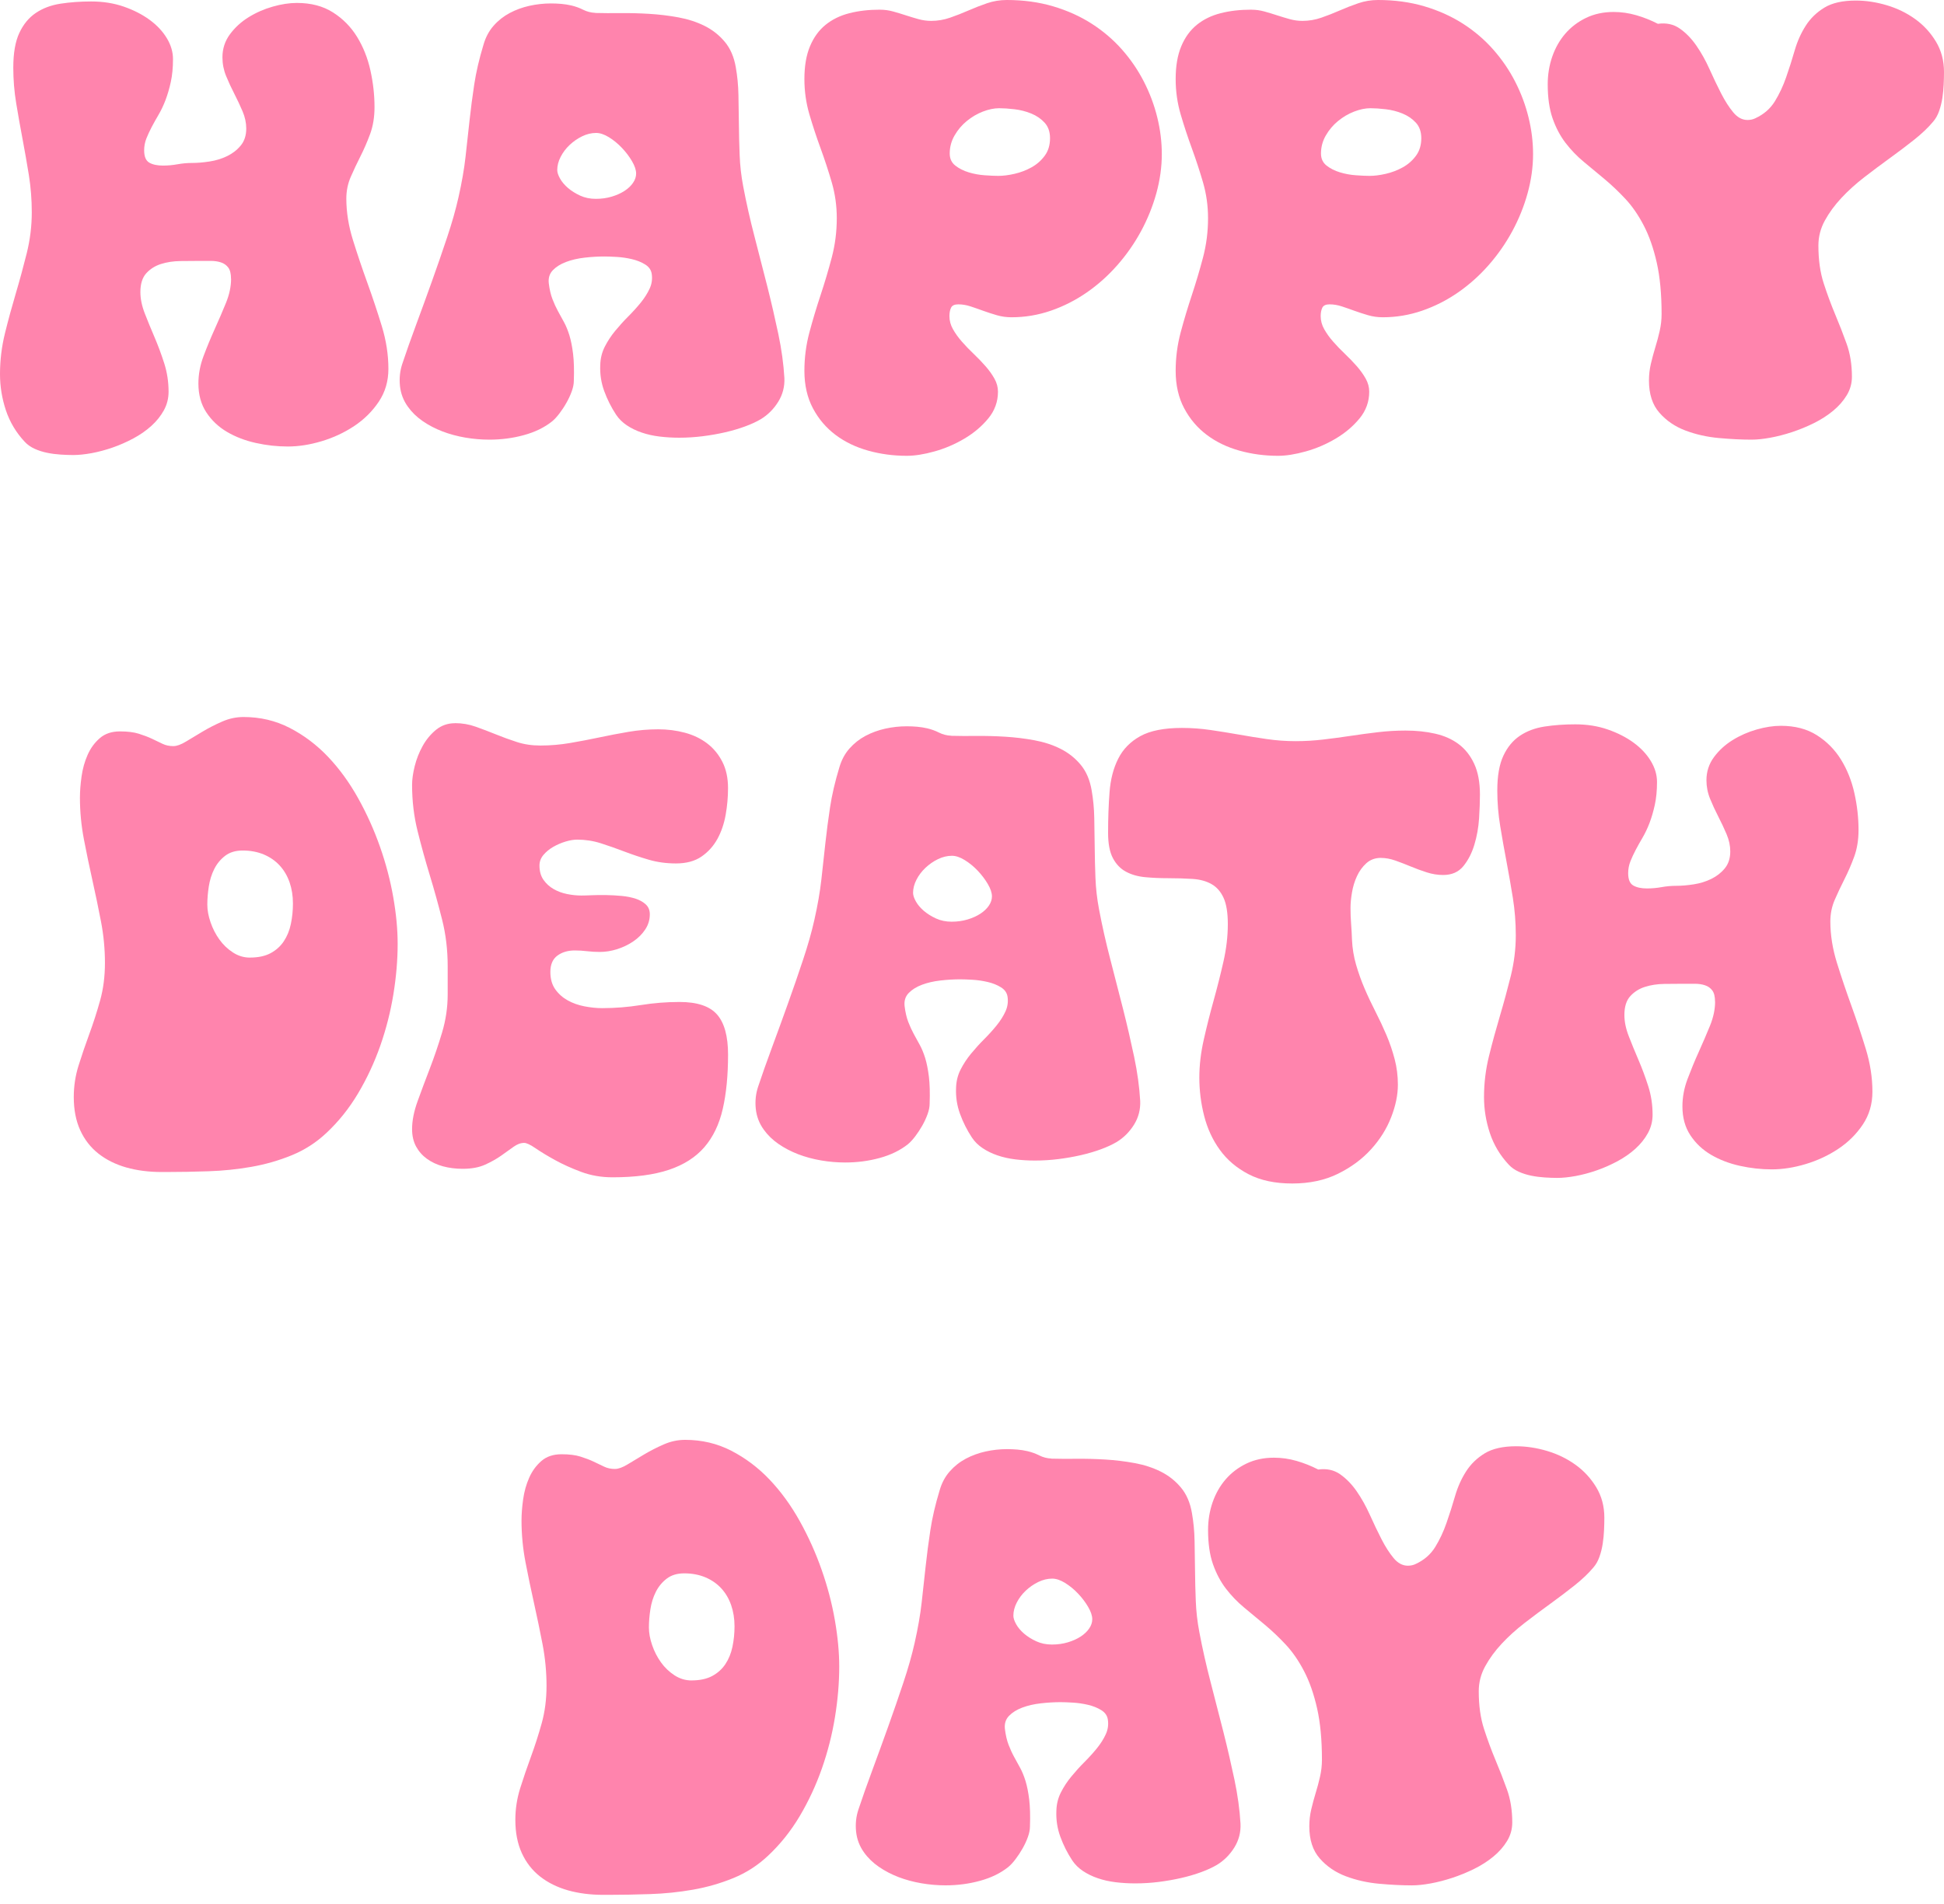 <svg width="196" height="192" viewBox="0 0 196 192" fill="none" xmlns="http://www.w3.org/2000/svg">
<path d="M23.293 28.117C23.293 27.604 23.199 27.224 23.012 26.977C22.825 26.729 22.578 26.558 22.27 26.458C21.962 26.358 21.621 26.31 21.247 26.31H20.119C19.524 26.31 18.879 26.316 18.176 26.325C17.473 26.334 16.827 26.434 16.233 26.621C15.638 26.808 15.146 27.122 14.748 27.556C14.353 27.991 14.154 28.624 14.154 29.454C14.154 30.127 14.302 30.845 14.597 31.605C14.893 32.366 15.219 33.162 15.575 33.992C15.931 34.822 16.257 35.697 16.552 36.617C16.848 37.537 16.996 38.499 16.996 39.507C16.996 40.18 16.836 40.802 16.522 41.375C16.205 41.948 15.786 42.473 15.261 42.947C14.736 43.421 14.133 43.843 13.451 44.208C12.769 44.573 12.072 44.881 11.36 45.128C10.648 45.376 9.945 45.563 9.254 45.693C8.563 45.819 7.938 45.886 7.386 45.886C6.991 45.886 6.565 45.87 6.11 45.84C5.654 45.81 5.205 45.753 4.761 45.662C4.318 45.572 3.895 45.439 3.5 45.261C3.105 45.083 2.767 44.845 2.492 44.549C1.623 43.62 0.99 42.561 0.594 41.375C0.199 40.189 0 38.973 0 37.727C0 36.324 0.169 34.945 0.504 33.59C0.839 32.236 1.207 30.89 1.602 29.557C1.997 28.223 2.362 26.877 2.7 25.523C3.035 24.168 3.204 22.798 3.204 21.413C3.204 20.128 3.105 18.873 2.909 17.648C2.709 16.423 2.498 15.21 2.272 14.015C2.046 12.82 1.831 11.622 1.635 10.425C1.436 9.23 1.34 8.026 1.34 6.822C1.34 5.359 1.542 4.191 1.949 3.322C2.353 2.453 2.909 1.78 3.609 1.307C4.312 0.833 5.141 0.519 6.101 0.371C7.06 0.223 8.092 0.148 9.199 0.148C10.385 0.148 11.477 0.32 12.476 0.667C13.475 1.014 14.344 1.457 15.086 2.001C15.828 2.544 16.404 3.162 16.821 3.853C17.237 4.544 17.442 5.247 17.442 5.959C17.442 6.828 17.367 7.6 17.219 8.273C17.071 8.946 16.893 9.553 16.685 10.099C16.477 10.642 16.245 11.13 15.988 11.568C15.732 12.002 15.499 12.419 15.291 12.814C15.083 13.209 14.905 13.596 14.757 13.97C14.609 14.347 14.534 14.742 14.534 15.155C14.534 15.789 14.706 16.202 15.053 16.402C15.4 16.601 15.858 16.697 16.432 16.697C16.927 16.697 17.415 16.652 17.901 16.564C18.387 16.477 18.876 16.432 19.37 16.432C19.904 16.432 20.493 16.384 21.135 16.284C21.778 16.184 22.372 16.003 22.916 15.735C23.459 15.469 23.914 15.113 24.279 14.667C24.644 14.223 24.828 13.653 24.828 12.962C24.828 12.389 24.705 11.809 24.457 11.227C24.21 10.645 23.932 10.056 23.628 9.462C23.32 8.868 23.045 8.27 22.798 7.667C22.55 7.063 22.427 6.436 22.427 5.784C22.427 4.915 22.68 4.137 23.184 3.455C23.688 2.773 24.316 2.2 25.067 1.735C25.818 1.27 26.63 0.914 27.499 0.667C28.368 0.419 29.179 0.296 29.931 0.296C31.355 0.296 32.565 0.613 33.563 1.246C34.562 1.88 35.374 2.7 35.995 3.708C36.617 4.716 37.066 5.844 37.344 7.091C37.621 8.337 37.76 9.571 37.76 10.799C37.76 11.806 37.612 12.711 37.317 13.514C37.021 14.314 36.695 15.068 36.339 15.768C35.983 16.471 35.657 17.162 35.361 17.844C35.066 18.526 34.918 19.253 34.918 20.025C34.918 21.389 35.141 22.783 35.585 24.207C36.028 25.631 36.514 27.07 37.039 28.522C37.564 29.976 38.047 31.427 38.493 32.882C38.937 34.336 39.16 35.772 39.16 37.196C39.16 38.442 38.834 39.55 38.183 40.518C37.531 41.486 36.704 42.304 35.706 42.965C34.707 43.629 33.615 44.136 32.429 44.492C31.243 44.848 30.106 45.026 29.019 45.026C27.933 45.026 26.877 44.908 25.8 44.67C24.723 44.431 23.754 44.06 22.895 43.556C22.035 43.053 21.338 42.395 20.804 41.583C20.27 40.772 20.004 39.803 20.004 38.678C20.004 37.748 20.176 36.825 20.523 35.905C20.87 34.984 21.244 34.076 21.651 33.177C22.056 32.278 22.433 31.403 22.78 30.552C23.127 29.701 23.299 28.89 23.299 28.12L23.293 28.117Z" fill="#FF84AD"/>
<path d="M60.012 1.307C60.784 1.328 61.638 1.331 62.577 1.322C63.515 1.313 64.48 1.337 65.467 1.397C66.457 1.458 67.434 1.575 68.403 1.753C69.371 1.931 70.252 2.218 71.043 2.613C71.833 3.008 72.512 3.542 73.073 4.215C73.638 4.888 74.009 5.748 74.187 6.795C74.344 7.685 74.434 8.614 74.452 9.583C74.47 10.551 74.486 11.541 74.498 12.549C74.507 13.556 74.531 14.585 74.573 15.632C74.612 16.679 74.73 17.729 74.929 18.776C75.246 20.457 75.626 22.146 76.07 23.848C76.513 25.55 76.945 27.224 77.361 28.875C77.777 30.525 78.145 32.127 78.474 33.681C78.8 35.235 79.002 36.71 79.084 38.116C79.123 38.985 78.915 39.788 78.462 40.518C78.007 41.248 77.424 41.834 76.712 42.268C76.278 42.525 75.753 42.769 75.14 42.995C74.528 43.221 73.855 43.421 73.125 43.59C72.391 43.759 71.631 43.891 70.841 43.991C70.05 44.09 69.26 44.139 68.469 44.139C67.796 44.139 67.139 44.099 66.496 44.021C65.853 43.943 65.256 43.81 64.701 43.62C64.145 43.433 63.648 43.188 63.204 42.893C62.761 42.597 62.399 42.241 62.121 41.825C61.626 41.073 61.225 40.277 60.92 39.438C60.612 38.599 60.48 37.724 60.519 36.813C60.537 36.14 60.691 35.522 60.977 34.96C61.264 34.396 61.614 33.862 62.031 33.358C62.447 32.854 62.884 32.369 63.349 31.904C63.814 31.439 64.233 30.975 64.61 30.51C64.984 30.045 65.283 29.575 65.5 29.101C65.718 28.627 65.787 28.133 65.708 27.617C65.648 27.221 65.428 26.904 65.042 26.666C64.655 26.428 64.212 26.25 63.708 26.132C63.204 26.014 62.694 25.939 62.181 25.909C61.665 25.879 61.252 25.864 60.935 25.864C60.302 25.864 59.641 25.903 58.947 25.981C58.256 26.06 57.631 26.204 57.079 26.413C56.524 26.621 56.081 26.898 55.746 27.242C55.408 27.589 55.272 28.027 55.329 28.561C55.408 29.195 55.531 29.729 55.7 30.163C55.869 30.598 56.05 30.999 56.249 31.364C56.446 31.729 56.651 32.1 56.859 32.477C57.067 32.854 57.248 33.298 57.408 33.811C57.565 34.327 57.689 34.948 57.779 35.678C57.867 36.412 57.894 37.32 57.855 38.406C57.855 38.723 57.785 39.073 57.647 39.459C57.508 39.845 57.33 40.231 57.112 40.615C56.895 41.001 56.657 41.36 56.4 41.698C56.144 42.036 55.897 42.301 55.658 42.497C54.886 43.11 53.941 43.572 52.825 43.876C51.709 44.184 50.547 44.335 49.34 44.335C48.529 44.335 47.72 44.266 46.908 44.127C46.097 43.988 45.33 43.78 44.609 43.505C43.888 43.227 43.224 42.884 42.621 42.467C42.017 42.051 41.52 41.568 41.124 41.013C40.669 40.379 40.403 39.679 40.325 38.907C40.246 38.135 40.325 37.395 40.563 36.683C40.958 35.498 41.423 34.182 41.957 32.74C42.491 31.298 43.025 29.828 43.559 28.335C44.093 26.841 44.603 25.369 45.086 23.915C45.572 22.46 45.952 21.121 46.226 19.896C46.561 18.411 46.8 17.047 46.938 15.801C47.077 14.555 47.21 13.339 47.34 12.153C47.469 10.968 47.626 9.755 47.813 8.521C48.001 7.284 48.311 5.944 48.749 4.502C48.966 3.751 49.307 3.114 49.772 2.589C50.236 2.064 50.776 1.639 51.389 1.313C52.001 0.987 52.665 0.745 53.377 0.586C54.089 0.429 54.81 0.347 55.544 0.347C55.9 0.347 56.249 0.362 56.596 0.392C56.944 0.423 57.284 0.477 57.619 0.555C58.036 0.655 58.431 0.797 58.805 0.987C59.179 1.174 59.587 1.279 60.021 1.298L60.012 1.307ZM60.072 20.052C60.646 20.052 61.18 19.977 61.675 19.829C62.169 19.681 62.598 19.488 62.966 19.25C63.331 19.012 63.617 18.74 63.826 18.435C64.034 18.131 64.136 17.817 64.136 17.5C64.136 17.144 63.998 16.727 63.72 16.254C63.443 15.78 63.102 15.331 62.697 14.905C62.293 14.48 61.855 14.124 61.391 13.837C60.926 13.55 60.495 13.406 60.099 13.406C59.626 13.406 59.155 13.52 58.691 13.746C58.226 13.973 57.806 14.265 57.429 14.621C57.052 14.977 56.75 15.379 56.524 15.822C56.298 16.266 56.183 16.706 56.183 17.144C56.183 17.382 56.277 17.669 56.464 18.004C56.651 18.342 56.919 18.655 57.263 18.954C57.61 19.25 58.021 19.509 58.494 19.727C58.968 19.944 59.493 20.052 60.066 20.052H60.072Z" fill="#FF84AD"/>
<path d="M88.724 0.978C89.179 0.978 89.617 1.038 90.042 1.156C90.468 1.273 90.893 1.403 91.319 1.542C91.744 1.681 92.169 1.807 92.595 1.928C93.02 2.046 93.449 2.106 93.886 2.106C94.538 2.106 95.177 1.997 95.799 1.78C96.421 1.563 97.039 1.322 97.652 1.053C98.264 0.787 98.886 0.543 99.519 0.326C100.153 0.109 100.814 0 101.508 0C103.188 0 104.745 0.214 106.178 0.637C107.611 1.062 108.906 1.644 110.064 2.387C111.22 3.129 112.24 3.998 113.121 4.996C114.002 5.995 114.738 7.072 115.329 8.228C115.921 9.383 116.373 10.587 116.678 11.83C116.986 13.076 117.137 14.311 117.137 15.539C117.137 16.845 116.953 18.157 116.588 19.482C116.222 20.807 115.707 22.083 115.046 23.308C114.382 24.533 113.588 25.676 112.659 26.732C111.73 27.791 110.701 28.709 109.576 29.49C108.447 30.271 107.243 30.884 105.958 31.328C104.673 31.771 103.348 31.994 101.984 31.994C101.468 31.994 100.977 31.925 100.5 31.786C100.026 31.647 99.571 31.5 99.136 31.343C98.702 31.186 98.276 31.035 97.86 30.899C97.443 30.76 97.03 30.691 96.614 30.691C96.237 30.691 95.995 30.806 95.887 31.032C95.778 31.258 95.724 31.542 95.724 31.877C95.724 32.332 95.841 32.773 96.08 33.195C96.318 33.621 96.62 34.04 96.985 34.456C97.35 34.873 97.745 35.283 98.171 35.687C98.596 36.092 98.991 36.502 99.356 36.918C99.721 37.335 100.023 37.754 100.261 38.18C100.5 38.605 100.618 39.045 100.618 39.498C100.618 40.506 100.292 41.408 99.64 42.199C98.988 42.989 98.186 43.668 97.238 44.229C96.288 44.793 95.286 45.222 94.227 45.52C93.168 45.816 92.236 45.964 91.424 45.964C90.079 45.964 88.784 45.792 87.538 45.445C86.292 45.098 85.194 44.57 84.246 43.858C83.296 43.146 82.535 42.253 81.962 41.173C81.389 40.096 81.102 38.834 81.102 37.392C81.102 36.068 81.271 34.776 81.606 33.521C81.941 32.266 82.318 31.011 82.735 29.756C83.151 28.5 83.525 27.233 83.863 25.96C84.198 24.684 84.367 23.365 84.367 22.001C84.367 20.755 84.198 19.554 83.863 18.399C83.525 17.243 83.151 16.097 82.735 14.959C82.318 13.822 81.944 12.681 81.606 11.535C81.271 10.388 81.102 9.202 81.102 7.974C81.102 6.668 81.289 5.567 81.666 4.668C82.041 3.768 82.566 3.047 83.239 2.501C83.911 1.958 84.711 1.566 85.64 1.331C86.57 1.092 87.598 0.975 88.724 0.975V0.978ZM100.648 17.735C101.143 17.735 101.692 17.666 102.295 17.527C102.899 17.388 103.466 17.171 104 16.875C104.534 16.579 104.977 16.187 105.333 15.704C105.689 15.222 105.867 14.633 105.867 13.939C105.867 13.288 105.683 12.763 105.318 12.367C104.953 11.972 104.504 11.665 103.97 11.447C103.436 11.23 102.871 11.085 102.28 11.016C101.686 10.946 101.173 10.913 100.738 10.913C100.222 10.913 99.676 11.028 99.091 11.254C98.508 11.48 97.968 11.797 97.474 12.205C96.979 12.609 96.568 13.095 96.243 13.659C95.917 14.223 95.754 14.829 95.754 15.481C95.754 15.997 95.941 16.401 96.318 16.697C96.692 16.993 97.145 17.222 97.667 17.379C98.192 17.539 98.729 17.636 99.284 17.675C99.836 17.714 100.292 17.735 100.648 17.735Z" fill="#FF84AD"/>
<path d="M126.155 0.978C126.611 0.978 127.048 1.038 127.474 1.156C127.899 1.273 128.324 1.403 128.75 1.542C129.175 1.681 129.601 1.807 130.026 1.928C130.452 2.046 130.88 2.106 131.318 2.106C131.969 2.106 132.609 1.997 133.23 1.78C133.852 1.563 134.471 1.322 135.083 1.053C135.695 0.787 136.317 0.543 136.951 0.326C137.584 0.109 138.245 0 138.939 0C140.62 0 142.176 0.214 143.61 0.637C145.043 1.062 146.337 1.644 147.496 2.387C148.651 3.129 149.671 3.998 150.552 4.996C151.433 5.995 152.169 7.072 152.761 8.228C153.352 9.383 153.805 10.587 154.109 11.83C154.417 13.076 154.568 14.311 154.568 15.539C154.568 16.845 154.384 18.157 154.019 19.482C153.654 20.807 153.138 22.083 152.477 23.308C151.813 24.533 151.02 25.676 150.091 26.732C149.161 27.791 148.132 28.709 147.007 29.49C145.879 30.271 144.675 30.884 143.389 31.328C142.104 31.771 140.779 31.994 139.416 31.994C138.9 31.994 138.408 31.925 137.931 31.786C137.458 31.647 137.002 31.5 136.567 31.343C136.133 31.186 135.708 31.035 135.291 30.899C134.875 30.76 134.461 30.691 134.045 30.691C133.668 30.691 133.427 30.806 133.318 31.032C133.209 31.258 133.155 31.542 133.155 31.877C133.155 32.332 133.273 32.773 133.511 33.195C133.749 33.621 134.051 34.04 134.416 34.456C134.781 34.873 135.177 35.283 135.602 35.687C136.027 36.092 136.423 36.502 136.788 36.918C137.153 37.335 137.455 37.754 137.693 38.18C137.931 38.605 138.049 39.045 138.049 39.498C138.049 40.506 137.723 41.408 137.071 42.199C136.42 42.989 135.617 43.668 134.67 44.229C133.719 44.793 132.718 45.222 131.658 45.52C130.599 45.816 129.667 45.964 128.856 45.964C127.51 45.964 126.215 45.792 124.969 45.445C123.723 45.098 122.625 44.57 121.678 43.858C120.727 43.146 119.967 42.253 119.394 41.173C118.82 40.096 118.534 38.834 118.534 37.392C118.534 36.068 118.703 34.776 119.038 33.521C119.372 32.266 119.75 31.011 120.166 29.756C120.582 28.5 120.957 27.233 121.294 25.96C121.629 24.684 121.798 23.365 121.798 22.001C121.798 20.755 121.629 19.554 121.294 18.399C120.957 17.243 120.582 16.097 120.166 14.959C119.75 13.822 119.375 12.681 119.038 11.535C118.703 10.388 118.534 9.202 118.534 7.974C118.534 6.668 118.721 5.567 119.098 4.668C119.472 3.768 119.997 3.047 120.67 2.501C121.343 1.958 122.142 1.566 123.072 1.331C124.001 1.092 125.03 0.975 126.155 0.975V0.978ZM138.079 17.735C138.574 17.735 139.123 17.666 139.726 17.527C140.33 17.388 140.897 17.171 141.431 16.875C141.965 16.579 142.409 16.187 142.765 15.704C143.121 15.222 143.299 14.633 143.299 13.939C143.299 13.288 143.115 12.763 142.75 12.367C142.385 11.972 141.935 11.665 141.401 11.447C140.867 11.23 140.303 11.085 139.711 11.016C139.117 10.946 138.604 10.913 138.17 10.913C137.654 10.913 137.108 11.028 136.522 11.254C135.94 11.48 135.4 11.797 134.905 12.205C134.41 12.609 134 13.095 133.674 13.659C133.348 14.223 133.185 14.829 133.185 15.481C133.185 15.997 133.372 16.401 133.749 16.697C134.124 16.993 134.576 17.222 135.098 17.379C135.623 17.539 136.16 17.636 136.715 17.675C137.267 17.714 137.723 17.735 138.079 17.735Z" fill="#FF84AD"/>
<path d="M167.147 2.402C167.997 2.284 168.734 2.441 169.355 2.876C169.977 3.31 170.538 3.884 171.03 4.596C171.524 5.308 171.968 6.104 172.363 6.982C172.759 7.863 173.148 8.678 173.534 9.429C173.92 10.18 174.324 10.814 174.75 11.327C175.175 11.843 175.655 12.099 176.189 12.099C176.485 12.099 176.753 12.039 176.989 11.921C177.839 11.526 178.491 10.956 178.947 10.217C179.402 9.474 179.783 8.666 180.087 7.785C180.395 6.904 180.682 6.005 180.947 5.084C181.213 4.164 181.584 3.334 182.061 2.592C182.534 1.85 183.162 1.243 183.943 0.767C184.725 0.293 185.778 0.055 187.102 0.055C188.131 0.055 189.172 0.215 190.231 0.528C191.29 0.845 192.244 1.31 193.094 1.922C193.945 2.535 194.642 3.292 195.185 4.191C195.728 5.09 196 6.113 196 7.26C196 7.637 195.991 8.05 195.97 8.506C195.949 8.961 195.906 9.417 195.837 9.87C195.768 10.325 195.659 10.766 195.511 11.188C195.363 11.614 195.161 11.976 194.902 12.271C194.407 12.866 193.773 13.469 193.004 14.082C192.232 14.694 191.417 15.313 190.557 15.934C189.697 16.556 188.837 17.198 187.977 17.862C187.117 18.526 186.345 19.223 185.663 19.953C184.981 20.683 184.423 21.447 183.989 22.237C183.554 23.028 183.337 23.869 183.337 24.759C183.337 26.205 183.515 27.475 183.871 28.57C184.227 29.669 184.613 30.712 185.026 31.699C185.443 32.689 185.826 33.675 186.182 34.665C186.538 35.655 186.716 36.762 186.716 37.987C186.716 38.66 186.544 39.281 186.197 39.855C185.85 40.428 185.392 40.953 184.818 41.426C184.245 41.9 183.596 42.316 182.875 42.673C182.154 43.029 181.418 43.33 180.667 43.578C179.915 43.825 179.182 44.012 178.473 44.142C177.761 44.272 177.139 44.335 176.605 44.335C175.598 44.335 174.493 44.281 173.299 44.172C172.101 44.063 170.981 43.81 169.931 43.415C168.884 43.02 168.009 42.422 167.306 41.62C166.603 40.82 166.253 39.737 166.253 38.373C166.253 37.8 166.317 37.236 166.447 36.683C166.576 36.131 166.724 35.582 166.89 35.036C167.059 34.493 167.207 33.938 167.334 33.377C167.463 32.812 167.527 32.245 167.527 31.672C167.527 29.656 167.364 27.924 167.038 26.482C166.712 25.04 166.278 23.794 165.731 22.744C165.188 21.697 164.576 20.807 163.894 20.074C163.212 19.344 162.509 18.674 161.788 18.07C161.067 17.467 160.364 16.885 159.682 16.32C159 15.756 158.388 15.12 157.841 14.408C157.298 13.695 156.864 12.872 156.535 11.93C156.209 10.992 156.046 9.848 156.046 8.506C156.046 7.516 156.2 6.584 156.505 5.703C156.813 4.822 157.25 4.052 157.823 3.389C158.397 2.725 159.094 2.197 159.914 1.802C160.735 1.406 161.658 1.207 162.687 1.207C163.46 1.207 164.22 1.316 164.971 1.533C165.722 1.75 166.444 2.037 167.137 2.393L167.147 2.402Z" fill="#FF84AD"/>
<path d="M17.494 75.237C17.829 75.237 18.251 75.083 18.755 74.778C19.259 74.471 19.817 74.136 20.43 73.771C21.042 73.406 21.7 73.068 22.403 72.763C23.106 72.455 23.821 72.304 24.554 72.304C26.235 72.304 27.785 72.669 29.21 73.403C30.634 74.136 31.919 75.104 33.066 76.308C34.212 77.515 35.226 78.909 36.107 80.49C36.988 82.071 37.724 83.709 38.316 85.399C38.91 87.088 39.353 88.781 39.649 90.471C39.945 92.16 40.093 93.729 40.093 95.171C40.093 96.813 39.948 98.515 39.661 100.274C39.374 102.033 38.934 103.758 38.343 105.448C37.748 107.138 37.003 108.74 36.104 110.254C35.205 111.766 34.14 113.097 32.915 114.243C31.886 115.212 30.721 115.963 29.415 116.497C28.108 117.031 26.751 117.42 25.335 117.668C23.92 117.915 22.484 118.063 21.021 118.111C19.558 118.16 18.142 118.187 16.779 118.187H16.305C14.999 118.187 13.81 118.033 12.73 117.728C11.652 117.42 10.717 116.956 9.927 116.334C9.136 115.713 8.524 114.925 8.089 113.975C7.655 113.024 7.438 111.908 7.438 110.623C7.438 109.536 7.6 108.471 7.926 107.433C8.252 106.395 8.614 105.336 9.009 104.259C9.405 103.182 9.767 102.06 10.093 100.892C10.418 99.725 10.581 98.46 10.581 97.097C10.581 95.733 10.449 94.3 10.18 92.915C9.915 91.53 9.625 90.151 9.32 88.778C9.012 87.405 8.726 86.026 8.46 84.641C8.195 83.257 8.059 81.854 8.059 80.43C8.059 79.796 8.113 79.09 8.222 78.308C8.331 77.527 8.533 76.8 8.831 76.127C9.127 75.454 9.537 74.893 10.062 74.437C10.588 73.982 11.263 73.755 12.093 73.755C12.865 73.755 13.502 73.834 14.006 73.994C14.51 74.154 14.95 74.32 15.324 74.498C15.699 74.676 16.052 74.845 16.377 75.002C16.703 75.162 17.074 75.24 17.491 75.24L17.494 75.237ZM25.206 96.562C26.035 96.562 26.729 96.415 27.282 96.119C27.834 95.823 28.28 95.422 28.615 94.918C28.95 94.414 29.189 93.832 29.327 93.168C29.466 92.504 29.535 91.819 29.535 91.107C29.535 90.335 29.421 89.623 29.195 88.971C28.968 88.32 28.636 87.755 28.202 87.282C27.767 86.808 27.233 86.437 26.6 86.168C25.966 85.903 25.254 85.767 24.463 85.767C23.752 85.767 23.163 85.945 22.698 86.301C22.234 86.657 21.869 87.1 21.6 87.635C21.332 88.169 21.151 88.757 21.051 89.4C20.951 90.042 20.903 90.652 20.903 91.225C20.903 91.798 21.012 92.372 21.229 93.005C21.446 93.639 21.742 94.215 22.119 94.74C22.493 95.265 22.949 95.7 23.483 96.046C24.017 96.394 24.59 96.566 25.203 96.566L25.206 96.562Z" fill="#FF84AD"/>
<path d="M45.88 72.923C46.592 72.923 47.283 73.04 47.955 73.279C48.628 73.517 49.304 73.774 49.986 74.051C50.668 74.329 51.374 74.585 52.107 74.824C52.837 75.062 53.631 75.18 54.479 75.18C55.486 75.18 56.485 75.095 57.475 74.926C58.464 74.757 59.448 74.57 60.425 74.362C61.403 74.154 62.387 73.967 63.376 73.798C64.366 73.629 65.365 73.544 66.372 73.544C67.302 73.544 68.192 73.659 69.043 73.885C69.893 74.112 70.639 74.468 71.281 74.953C71.924 75.439 72.437 76.055 72.823 76.806C73.209 77.557 73.402 78.447 73.402 79.476C73.402 80.366 73.324 81.262 73.164 82.162C73.004 83.061 72.73 83.872 72.334 84.593C71.939 85.314 71.405 85.909 70.732 86.374C70.059 86.838 69.2 87.07 68.153 87.07C67.184 87.07 66.273 86.947 65.425 86.699C64.574 86.452 63.75 86.174 62.948 85.87C62.148 85.565 61.361 85.287 60.588 85.04C59.816 84.793 59.016 84.669 58.187 84.669C57.849 84.669 57.466 84.732 57.031 84.862C56.597 84.992 56.18 85.17 55.785 85.396C55.39 85.622 55.058 85.897 54.792 86.211C54.527 86.527 54.391 86.883 54.391 87.279C54.391 87.852 54.524 88.332 54.792 88.718C55.061 89.104 55.402 89.415 55.815 89.653C56.232 89.892 56.684 90.058 57.179 90.157C57.674 90.257 58.148 90.305 58.603 90.305C58.881 90.305 59.24 90.296 59.686 90.275C60.13 90.257 60.609 90.251 61.126 90.26C61.638 90.269 62.157 90.299 62.682 90.347C63.207 90.395 63.675 90.492 64.091 90.628C64.508 90.766 64.849 90.96 65.114 91.207C65.38 91.454 65.516 91.786 65.516 92.2C65.516 92.755 65.362 93.262 65.057 93.726C64.749 94.191 64.351 94.592 63.856 94.927C63.361 95.265 62.818 95.525 62.224 95.715C61.629 95.902 61.047 95.995 60.474 95.995C60.039 95.995 59.614 95.971 59.197 95.92C58.781 95.872 58.368 95.844 57.951 95.844C57.26 95.844 56.675 96.016 56.201 96.363C55.728 96.71 55.489 97.26 55.489 98.011C55.489 98.723 55.658 99.311 55.993 99.776C56.328 100.241 56.751 100.612 57.254 100.889C57.758 101.167 58.322 101.363 58.944 101.484C59.566 101.601 60.154 101.662 60.709 101.662C62.016 101.662 63.313 101.559 64.61 101.351C65.905 101.143 67.205 101.04 68.511 101.04C70.292 101.04 71.553 101.459 72.292 102.301C73.034 103.143 73.405 104.492 73.405 106.35C73.405 108.447 73.227 110.27 72.871 111.824C72.515 113.377 71.897 114.663 71.019 115.68C70.138 116.699 68.946 117.46 67.444 117.964C65.941 118.467 64.043 118.721 61.75 118.721C60.622 118.721 59.569 118.537 58.591 118.172C57.613 117.807 56.739 117.411 55.966 116.986C55.194 116.561 54.542 116.165 54.008 115.8C53.474 115.435 53.088 115.251 52.852 115.251C52.496 115.251 52.134 115.384 51.769 115.652C51.404 115.918 50.988 116.217 50.523 116.542C50.058 116.868 49.518 117.17 48.906 117.448C48.293 117.725 47.542 117.864 46.652 117.864C45.94 117.864 45.276 117.779 44.664 117.614C44.051 117.445 43.511 117.194 43.046 116.856C42.582 116.521 42.217 116.105 41.948 115.61C41.683 115.115 41.547 114.533 41.547 113.86C41.547 113.009 41.734 112.065 42.111 111.027C42.485 109.989 42.896 108.891 43.342 107.735C43.786 106.58 44.196 105.373 44.573 104.118C44.947 102.862 45.137 101.58 45.137 100.277V97.428C45.137 95.787 44.95 94.221 44.573 92.728C44.196 91.234 43.789 89.756 43.342 88.292C42.899 86.829 42.485 85.348 42.111 83.842C41.734 82.34 41.547 80.777 41.547 79.156C41.547 78.604 41.634 77.971 41.812 77.259C41.99 76.546 42.256 75.871 42.612 75.228C42.968 74.585 43.417 74.042 43.961 73.596C44.504 73.152 45.143 72.929 45.873 72.929L45.88 72.923Z" fill="#FF84AD"/>
<path d="M95.886 74.199C96.659 74.22 97.513 74.223 98.451 74.214C99.389 74.205 100.355 74.229 101.342 74.29C102.331 74.35 103.309 74.468 104.277 74.646C105.246 74.824 106.127 75.11 106.917 75.506C107.708 75.901 108.387 76.435 108.948 77.108C109.512 77.781 109.883 78.641 110.061 79.688C110.218 80.578 110.309 81.507 110.327 82.475C110.345 83.444 110.36 84.433 110.372 85.441C110.381 86.449 110.405 87.478 110.447 88.525C110.487 89.572 110.604 90.622 110.803 91.669C111.12 93.349 111.5 95.039 111.944 96.741C112.388 98.442 112.819 100.117 113.235 101.767C113.652 103.418 114.02 105.02 114.349 106.574C114.675 108.128 114.877 109.603 114.958 111.009C114.997 111.878 114.789 112.681 114.337 113.411C113.881 114.141 113.299 114.726 112.587 115.161C112.152 115.417 111.627 115.662 111.015 115.888C110.402 116.114 109.729 116.313 108.999 116.482C108.266 116.651 107.506 116.784 106.715 116.883C105.925 116.983 105.134 117.031 104.344 117.031C103.671 117.031 103.013 116.992 102.37 116.914C101.728 116.835 101.13 116.702 100.575 116.512C100.02 116.325 99.522 116.081 99.079 115.785C98.635 115.49 98.273 115.133 97.996 114.717C97.501 113.966 97.099 113.169 96.795 112.331C96.487 111.492 96.354 110.617 96.393 109.706C96.412 109.033 96.565 108.414 96.852 107.853C97.139 107.289 97.489 106.755 97.905 106.251C98.321 105.747 98.759 105.261 99.224 104.797C99.688 104.332 100.108 103.867 100.485 103.403C100.859 102.938 101.158 102.467 101.375 101.994C101.592 101.52 101.661 101.025 101.583 100.509C101.523 100.114 101.302 99.797 100.916 99.559C100.53 99.32 100.086 99.142 99.583 99.025C99.079 98.907 98.569 98.832 98.056 98.801C97.54 98.771 97.127 98.756 96.81 98.756C96.176 98.756 95.515 98.795 94.821 98.874C94.13 98.952 93.506 99.097 92.954 99.305C92.399 99.513 91.955 99.791 91.62 100.135C91.282 100.482 91.147 100.919 91.204 101.454C91.282 102.087 91.406 102.621 91.575 103.056C91.744 103.49 91.925 103.891 92.124 104.257C92.32 104.622 92.525 104.993 92.734 105.37C92.942 105.747 93.123 106.191 93.283 106.703C93.439 107.219 93.563 107.841 93.654 108.571C93.741 109.304 93.768 110.212 93.729 111.299C93.729 111.615 93.66 111.965 93.521 112.352C93.382 112.738 93.204 113.124 92.987 113.507C92.77 113.893 92.531 114.252 92.275 114.59C92.018 114.928 91.771 115.194 91.533 115.39C90.76 116.002 89.816 116.464 88.7 116.769C87.583 117.077 86.421 117.227 85.215 117.227C84.403 117.227 83.594 117.158 82.783 117.019C81.971 116.88 81.205 116.672 80.484 116.398C79.763 116.12 79.099 115.776 78.495 115.36C77.892 114.943 77.394 114.461 76.999 113.905C76.543 113.272 76.278 112.572 76.199 111.8C76.121 111.027 76.199 110.288 76.438 109.576C76.833 108.39 77.297 107.075 77.832 105.632C78.366 104.19 78.9 102.721 79.434 101.227C79.968 99.734 80.478 98.261 80.96 96.807C81.446 95.353 81.826 94.013 82.101 92.788C82.436 91.304 82.674 89.94 82.813 88.694C82.952 87.448 83.085 86.232 83.214 85.046C83.344 83.86 83.501 82.647 83.688 81.413C83.875 80.176 84.186 78.837 84.623 77.394C84.841 76.643 85.181 76.007 85.646 75.481C86.111 74.957 86.651 74.531 87.263 74.205C87.876 73.879 88.54 73.638 89.252 73.478C89.964 73.321 90.685 73.24 91.418 73.24C91.774 73.24 92.124 73.255 92.471 73.285C92.818 73.315 93.159 73.37 93.494 73.448C93.91 73.547 94.305 73.689 94.68 73.879C95.054 74.067 95.461 74.172 95.895 74.19L95.886 74.199ZM95.947 92.945C96.52 92.945 97.054 92.87 97.549 92.722C98.044 92.574 98.472 92.381 98.84 92.142C99.205 91.904 99.492 91.633 99.7 91.328C99.908 91.023 100.011 90.709 100.011 90.392C100.011 90.037 99.872 89.62 99.595 89.146C99.317 88.673 98.976 88.223 98.572 87.798C98.168 87.372 97.73 87.016 97.265 86.73C96.801 86.443 96.369 86.298 95.974 86.298C95.5 86.298 95.03 86.413 94.565 86.639C94.1 86.865 93.681 87.158 93.304 87.514C92.927 87.87 92.625 88.271 92.399 88.715C92.172 89.159 92.058 89.599 92.058 90.037C92.058 90.275 92.151 90.561 92.338 90.896C92.525 91.234 92.794 91.548 93.138 91.847C93.485 92.142 93.895 92.402 94.369 92.619C94.843 92.836 95.368 92.945 95.941 92.945H95.947Z" fill="#FF84AD"/>
<path d="M139.25 86.509C138.655 86.509 138.163 86.687 137.765 87.043C137.37 87.399 137.053 87.834 136.815 88.349C136.576 88.865 136.41 89.412 136.311 89.997C136.211 90.579 136.163 91.098 136.163 91.554C136.163 92.088 136.181 92.622 136.223 93.156C136.263 93.69 136.293 94.224 136.311 94.758C136.35 95.627 136.489 96.475 136.727 97.295C136.966 98.116 137.252 98.916 137.587 99.697C137.922 100.479 138.29 101.254 138.685 102.026C139.081 102.799 139.446 103.58 139.784 104.371C140.119 105.161 140.396 105.973 140.613 106.803C140.831 107.632 140.939 108.492 140.939 109.382C140.939 110.411 140.713 111.509 140.257 112.674C139.802 113.842 139.126 114.919 138.227 115.905C137.328 116.895 136.214 117.716 134.89 118.368C133.565 119.019 132.032 119.345 130.292 119.345C128.551 119.345 127.084 119.034 125.886 118.41C124.689 117.788 123.726 116.971 122.996 115.963C122.263 114.955 121.735 113.812 121.409 112.538C121.083 111.262 120.92 109.974 120.92 108.667C120.92 107.442 121.068 106.172 121.364 104.857C121.659 103.541 121.991 102.229 122.356 100.913C122.721 99.597 123.053 98.288 123.349 96.982C123.645 95.675 123.793 94.411 123.793 93.186C123.793 92.04 123.648 91.155 123.361 90.531C123.074 89.909 122.67 89.448 122.145 89.152C121.62 88.856 120.99 88.681 120.247 88.633C119.505 88.585 118.669 88.558 117.74 88.558C116.95 88.558 116.186 88.524 115.456 88.455C114.723 88.386 114.08 88.202 113.528 87.906C112.973 87.61 112.535 87.155 112.209 86.542C111.884 85.93 111.721 85.079 111.721 83.993C111.721 82.529 111.769 81.156 111.869 79.871C111.968 78.586 112.258 77.463 112.744 76.504C113.226 75.544 113.969 74.787 114.967 74.235C115.966 73.683 117.366 73.405 119.164 73.405C120.133 73.405 121.092 73.475 122.043 73.614C122.993 73.752 123.94 73.906 124.891 74.072C125.841 74.241 126.789 74.395 127.739 74.531C128.689 74.669 129.646 74.739 130.617 74.739C131.589 74.739 132.476 74.685 133.405 74.576C134.335 74.467 135.258 74.344 136.178 74.205C137.098 74.066 138.019 73.942 138.936 73.834C139.856 73.725 140.779 73.671 141.709 73.671C142.777 73.671 143.769 73.773 144.69 73.982C145.61 74.19 146.4 74.54 147.061 75.035C147.722 75.529 148.247 76.19 148.633 77.023C149.019 77.853 149.212 78.891 149.212 80.137C149.212 80.809 149.182 81.606 149.125 82.523C149.065 83.444 148.908 84.328 148.651 85.178C148.395 86.029 148.024 86.75 147.538 87.345C147.052 87.939 146.376 88.235 145.507 88.235C144.952 88.235 144.4 88.147 143.848 87.969C143.293 87.791 142.756 87.595 142.231 87.375C141.706 87.158 141.193 86.959 140.689 86.781C140.185 86.603 139.705 86.515 139.25 86.515V86.509Z" fill="#FF84AD"/>
<path d="M172.915 101.012C172.915 100.499 172.822 100.119 172.635 99.872C172.448 99.624 172.2 99.453 171.893 99.353C171.585 99.253 171.244 99.205 170.87 99.205H169.741C169.147 99.205 168.501 99.211 167.798 99.22C167.095 99.229 166.45 99.329 165.855 99.516C165.261 99.703 164.769 100.017 164.371 100.451C163.975 100.886 163.776 101.519 163.776 102.349C163.776 103.022 163.924 103.74 164.22 104.5C164.516 105.261 164.841 106.057 165.197 106.887C165.553 107.717 165.879 108.592 166.175 109.512C166.471 110.432 166.619 111.395 166.619 112.402C166.619 113.075 166.459 113.697 166.145 114.27C165.828 114.843 165.409 115.368 164.884 115.842C164.359 116.316 163.755 116.738 163.073 117.103C162.391 117.468 161.694 117.776 160.982 118.023C160.27 118.271 159.567 118.458 158.876 118.588C158.185 118.714 157.561 118.781 157.009 118.781C156.614 118.781 156.188 118.766 155.733 118.735C155.277 118.705 154.827 118.648 154.384 118.557C153.94 118.467 153.518 118.334 153.123 118.156C152.727 117.978 152.389 117.74 152.115 117.444C151.246 116.515 150.612 115.456 150.217 114.27C149.822 113.084 149.623 111.868 149.623 110.622C149.623 109.219 149.792 107.84 150.127 106.486C150.461 105.131 150.83 103.785 151.225 102.452C151.62 101.118 151.985 99.772 152.323 98.418C152.658 97.063 152.827 95.693 152.827 94.308C152.827 93.023 152.727 91.768 152.531 90.543C152.332 89.318 152.121 88.105 151.895 86.91C151.668 85.715 151.454 84.517 151.258 83.32C151.059 82.125 150.962 80.921 150.962 79.717C150.962 78.254 151.164 77.086 151.572 76.217C151.976 75.348 152.531 74.675 153.231 74.202C153.934 73.728 154.764 73.414 155.723 73.266C156.683 73.118 157.715 73.043 158.822 73.043C160.008 73.043 161.1 73.215 162.099 73.562C163.097 73.909 163.966 74.352 164.709 74.895C165.451 75.439 166.027 76.057 166.444 76.748C166.86 77.439 167.065 78.142 167.065 78.854C167.065 79.723 166.99 80.495 166.842 81.168C166.694 81.841 166.516 82.448 166.308 82.994C166.1 83.537 165.867 84.026 165.611 84.463C165.354 84.897 165.122 85.314 164.914 85.709C164.706 86.104 164.528 86.491 164.38 86.865C164.232 87.242 164.157 87.637 164.157 88.05C164.157 88.684 164.328 89.097 164.675 89.297C165.022 89.496 165.481 89.592 166.054 89.592C166.549 89.592 167.038 89.547 167.524 89.46C168.009 89.372 168.498 89.327 168.993 89.327C169.527 89.327 170.115 89.278 170.758 89.179C171.401 89.079 171.995 88.898 172.538 88.63C173.081 88.364 173.537 88.008 173.902 87.562C174.267 87.118 174.451 86.548 174.451 85.857C174.451 85.284 174.327 84.704 174.08 84.122C173.833 83.54 173.555 82.951 173.25 82.357C172.943 81.763 172.668 81.165 172.421 80.562C172.173 79.958 172.049 79.331 172.049 78.679C172.049 77.81 172.303 77.032 172.807 76.35C173.311 75.668 173.938 75.095 174.69 74.63C175.441 74.165 176.252 73.809 177.121 73.562C177.99 73.314 178.802 73.191 179.553 73.191C180.977 73.191 182.187 73.508 183.186 74.141C184.185 74.775 184.996 75.596 185.618 76.603C186.239 77.611 186.689 78.739 186.967 79.986C187.244 81.232 187.383 82.466 187.383 83.694C187.383 84.701 187.235 85.607 186.939 86.409C186.644 87.209 186.318 87.963 185.962 88.663C185.606 89.366 185.28 90.057 184.984 90.739C184.689 91.421 184.541 92.148 184.541 92.92C184.541 94.284 184.764 95.678 185.207 97.102C185.651 98.526 186.137 99.965 186.662 101.417C187.187 102.871 187.67 104.322 188.116 105.777C188.56 107.231 188.783 108.667 188.783 110.091C188.783 111.337 188.457 112.445 187.805 113.413C187.154 114.382 186.327 115.199 185.328 115.86C184.329 116.524 183.237 117.031 182.051 117.387C180.866 117.743 179.728 117.921 178.642 117.921C177.556 117.921 176.5 117.803 175.423 117.565C174.346 117.326 173.377 116.955 172.517 116.451C171.657 115.947 170.96 115.29 170.426 114.478C169.892 113.666 169.627 112.698 169.627 111.573C169.627 110.643 169.799 109.72 170.146 108.8C170.493 107.88 170.867 106.971 171.274 106.072C171.678 105.173 172.056 104.298 172.403 103.447C172.749 102.596 172.921 101.785 172.921 101.015L172.915 101.012Z" fill="#FF84AD"/>
<path d="M62.016 148.129C62.35 148.129 62.773 147.975 63.277 147.67C63.781 147.363 64.339 147.028 64.951 146.663C65.564 146.298 66.222 145.96 66.924 145.655C67.627 145.347 68.343 145.196 69.076 145.196C70.756 145.196 72.307 145.561 73.731 146.295C75.155 147.028 76.441 147.996 77.587 149.2C78.734 150.407 79.748 151.801 80.629 153.382C81.51 154.963 82.246 156.601 82.837 158.291C83.432 159.981 83.875 161.673 84.171 163.363C84.466 165.052 84.614 166.621 84.614 168.064C84.614 169.705 84.469 171.407 84.183 173.166C83.896 174.925 83.456 176.651 82.864 178.34C82.27 180.03 81.525 181.632 80.626 183.147C79.727 184.658 78.661 185.989 77.436 187.135C76.408 188.104 75.243 188.855 73.936 189.389C72.63 189.923 71.272 190.312 69.857 190.56C68.442 190.807 67.006 190.955 65.543 191.003C64.079 191.052 62.664 191.079 61.3 191.079H60.827C59.52 191.079 58.331 190.925 57.251 190.62C56.174 190.312 55.239 189.848 54.448 189.226C53.658 188.605 53.045 187.817 52.611 186.867C52.176 185.916 51.959 184.8 51.959 183.515C51.959 182.428 52.122 181.363 52.448 180.325C52.774 179.288 53.136 178.229 53.531 177.151C53.926 176.074 54.288 174.952 54.614 173.784C54.94 172.617 55.103 171.352 55.103 169.989C55.103 168.625 54.97 167.192 54.702 165.807C54.436 164.422 54.147 163.043 53.842 161.67C53.534 160.297 53.248 158.918 52.982 157.534C52.717 156.149 52.581 154.746 52.581 153.322C52.581 152.688 52.635 151.982 52.744 151.201C52.852 150.419 53.054 149.692 53.353 149.019C53.649 148.346 54.059 147.785 54.584 147.329C55.109 146.874 55.785 146.648 56.615 146.648C57.387 146.648 58.024 146.726 58.528 146.886C59.032 147.046 59.472 147.212 59.846 147.39C60.22 147.568 60.573 147.737 60.899 147.894C61.225 148.054 61.596 148.132 62.013 148.132L62.016 148.129ZM69.728 169.455C70.557 169.455 71.251 169.307 71.803 169.011C72.356 168.715 72.802 168.314 73.137 167.81C73.472 167.306 73.71 166.724 73.849 166.06C73.988 165.396 74.057 164.711 74.057 163.999C74.057 163.227 73.942 162.515 73.716 161.863C73.49 161.212 73.158 160.647 72.724 160.174C72.289 159.7 71.755 159.329 71.121 159.06C70.488 158.795 69.776 158.659 68.985 158.659C68.273 158.659 67.685 158.837 67.22 159.193C66.756 159.549 66.391 159.993 66.122 160.527C65.853 161.061 65.672 161.649 65.573 162.292C65.473 162.934 65.425 163.544 65.425 164.117C65.425 164.69 65.534 165.264 65.751 165.897C65.968 166.531 66.264 167.107 66.641 167.632C67.015 168.157 67.471 168.592 68.005 168.939C68.539 169.286 69.112 169.458 69.725 169.458L69.728 169.455Z" fill="#FF84AD"/>
<path d="M106 147.091C106.772 147.112 107.626 147.115 108.565 147.106C109.503 147.097 110.468 147.121 111.455 147.182C112.445 147.242 113.422 147.36 114.391 147.538C115.359 147.716 116.24 148.002 117.031 148.398C117.821 148.793 118.5 149.327 119.061 150C119.626 150.673 119.997 151.533 120.175 152.58C120.332 153.47 120.422 154.399 120.44 155.367C120.458 156.336 120.473 157.326 120.486 158.333C120.495 159.341 120.519 160.37 120.561 161.417C120.6 162.464 120.718 163.514 120.917 164.561C121.234 166.241 121.614 167.931 122.058 169.633C122.501 171.334 122.933 173.009 123.349 174.659C123.765 176.31 124.133 177.912 124.462 179.466C124.788 181.02 124.99 182.495 125.072 183.901C125.111 184.77 124.903 185.573 124.45 186.303C123.995 187.033 123.412 187.618 122.7 188.053C122.266 188.309 121.741 188.554 121.128 188.78C120.516 189.006 119.843 189.205 119.113 189.374C118.38 189.543 117.619 189.676 116.829 189.776C116.038 189.875 115.248 189.923 114.457 189.923C113.784 189.923 113.127 189.884 112.484 189.806C111.841 189.727 111.244 189.595 110.689 189.404C110.134 189.217 109.636 188.973 109.192 188.677C108.749 188.382 108.387 188.026 108.109 187.609C107.614 186.858 107.213 186.061 106.908 185.223C106.6 184.384 106.468 183.509 106.507 182.598C106.525 181.925 106.679 181.306 106.966 180.745C107.252 180.181 107.602 179.647 108.019 179.143C108.435 178.639 108.872 178.153 109.337 177.689C109.802 177.224 110.221 176.759 110.598 176.295C110.972 175.83 111.271 175.359 111.488 174.886C111.706 174.412 111.775 173.917 111.696 173.401C111.636 173.006 111.416 172.689 111.03 172.451C110.643 172.212 110.2 172.034 109.696 171.917C109.192 171.799 108.682 171.724 108.169 171.694C107.653 171.663 107.24 171.648 106.923 171.648C106.29 171.648 105.629 171.687 104.935 171.766C104.244 171.844 103.619 171.989 103.067 172.197C102.512 172.406 102.069 172.683 101.734 173.027C101.396 173.374 101.26 173.812 101.317 174.346C101.396 174.979 101.519 175.513 101.688 175.948C101.857 176.382 102.038 176.784 102.238 177.149C102.434 177.514 102.639 177.885 102.847 178.262C103.055 178.639 103.236 179.083 103.396 179.596C103.553 180.111 103.677 180.733 103.767 181.463C103.855 182.196 103.882 183.105 103.843 184.191C103.843 184.508 103.773 184.858 103.635 185.244C103.496 185.63 103.318 186.016 103.1 186.399C102.883 186.786 102.645 187.145 102.388 187.483C102.132 187.82 101.885 188.086 101.646 188.282C100.874 188.895 99.929 189.356 98.813 189.661C97.697 189.969 96.535 190.12 95.328 190.12C94.517 190.12 93.708 190.05 92.896 189.911C92.085 189.773 91.318 189.564 90.597 189.29C89.876 189.012 89.212 188.668 88.609 188.252C88.005 187.836 87.508 187.353 87.112 186.798C86.657 186.164 86.391 185.464 86.313 184.692C86.234 183.919 86.313 183.18 86.551 182.468C86.946 181.282 87.411 179.967 87.945 178.524C88.479 177.082 89.013 175.613 89.547 174.119C90.081 172.626 90.591 171.153 91.074 169.699C91.56 168.245 91.94 166.905 92.215 165.68C92.549 164.196 92.788 162.832 92.927 161.586C93.065 160.34 93.198 159.124 93.328 157.938C93.457 156.752 93.614 155.539 93.802 154.305C93.989 153.068 94.299 151.729 94.737 150.287C94.954 149.535 95.295 148.899 95.76 148.374C96.224 147.849 96.764 147.423 97.377 147.097C97.989 146.771 98.653 146.53 99.365 146.37C100.077 146.213 100.798 146.132 101.532 146.132C101.888 146.132 102.238 146.147 102.585 146.177C102.932 146.207 103.272 146.262 103.607 146.34C104.024 146.44 104.419 146.581 104.793 146.771C105.167 146.959 105.575 147.064 106.009 147.082L106 147.091ZM106.06 165.837C106.634 165.837 107.168 165.762 107.662 165.614C108.157 165.466 108.586 165.273 108.954 165.035C109.319 164.796 109.606 164.525 109.814 164.22C110.022 163.915 110.125 163.601 110.125 163.285C110.125 162.929 109.986 162.512 109.708 162.038C109.431 161.565 109.09 161.115 108.685 160.69C108.281 160.264 107.844 159.908 107.379 159.622C106.914 159.335 106.483 159.19 106.088 159.19C105.614 159.19 105.143 159.305 104.678 159.531C104.214 159.757 103.794 160.05 103.417 160.406C103.04 160.762 102.738 161.164 102.512 161.607C102.286 162.051 102.171 162.491 102.171 162.929C102.171 163.167 102.265 163.454 102.452 163.788C102.639 164.126 102.907 164.44 103.251 164.739C103.598 165.035 104.009 165.294 104.482 165.511C104.956 165.729 105.481 165.837 106.054 165.837H106.06Z" fill="#FF84AD"/>
<path d="M132.902 148.19C133.752 148.072 134.489 148.229 135.11 148.663C135.732 149.098 136.293 149.671 136.785 150.383C137.279 151.095 137.723 151.892 138.118 152.77C138.514 153.651 138.903 154.465 139.289 155.217C139.675 155.968 140.079 156.602 140.505 157.115C140.93 157.63 141.41 157.887 141.944 157.887C142.24 157.887 142.508 157.827 142.744 157.709C143.594 157.314 144.246 156.743 144.702 156.004C145.157 155.262 145.538 154.453 145.842 153.572C146.15 152.691 146.437 151.792 146.702 150.872C146.968 149.952 147.339 149.122 147.816 148.38C148.289 147.638 148.917 147.031 149.698 146.554C150.48 146.081 151.533 145.842 152.857 145.842C153.886 145.842 154.927 146.002 155.986 146.316C157.045 146.633 157.999 147.097 158.849 147.71C159.7 148.322 160.397 149.08 160.94 149.979C161.483 150.878 161.755 151.901 161.755 153.047C161.755 153.424 161.746 153.838 161.725 154.293C161.704 154.749 161.661 155.205 161.592 155.657C161.523 156.113 161.414 156.553 161.266 156.976C161.118 157.401 160.916 157.763 160.657 158.059C160.162 158.653 159.528 159.257 158.759 159.869C157.986 160.482 157.172 161.1 156.312 161.722C155.452 162.343 154.592 162.986 153.732 163.65C152.872 164.314 152.1 165.011 151.418 165.741C150.736 166.471 150.178 167.234 149.744 168.025C149.309 168.815 149.092 169.657 149.092 170.547C149.092 171.992 149.27 173.263 149.626 174.358C149.982 175.456 150.368 176.5 150.781 177.487C151.198 178.476 151.581 179.463 151.937 180.453C152.293 181.442 152.471 182.549 152.471 183.774C152.471 184.447 152.299 185.069 151.952 185.642C151.605 186.215 151.147 186.74 150.573 187.214C150 187.688 149.351 188.104 148.63 188.46C147.909 188.816 147.173 189.118 146.422 189.365C145.67 189.613 144.937 189.8 144.228 189.93C143.516 190.059 142.894 190.123 142.36 190.123C141.353 190.123 140.248 190.068 139.054 189.96C137.856 189.851 136.736 189.598 135.686 189.202C134.639 188.807 133.764 188.21 133.061 187.407C132.358 186.608 132.008 185.524 132.008 184.161C132.008 183.587 132.072 183.023 132.202 182.471C132.331 181.919 132.479 181.37 132.645 180.824C132.814 180.281 132.962 179.725 133.089 179.164C133.218 178.6 133.282 178.033 133.282 177.459C133.282 175.444 133.119 173.712 132.793 172.27C132.467 170.828 132.033 169.582 131.486 168.532C130.943 167.485 130.331 166.595 129.649 165.861C128.967 165.131 128.264 164.461 127.543 163.858C126.822 163.255 126.119 162.672 125.437 162.108C124.755 161.544 124.143 160.907 123.596 160.195C123.053 159.483 122.619 158.659 122.29 157.718C121.964 156.78 121.801 155.636 121.801 154.293C121.801 153.304 121.955 152.371 122.26 151.49C122.568 150.609 123.005 149.84 123.578 149.176C124.152 148.513 124.849 147.984 125.669 147.589C126.49 147.194 127.413 146.995 128.442 146.995C129.215 146.995 129.975 147.103 130.726 147.321C131.477 147.538 132.199 147.825 132.892 148.181L132.902 148.19Z" fill="#FF84AD"/>
</svg>
